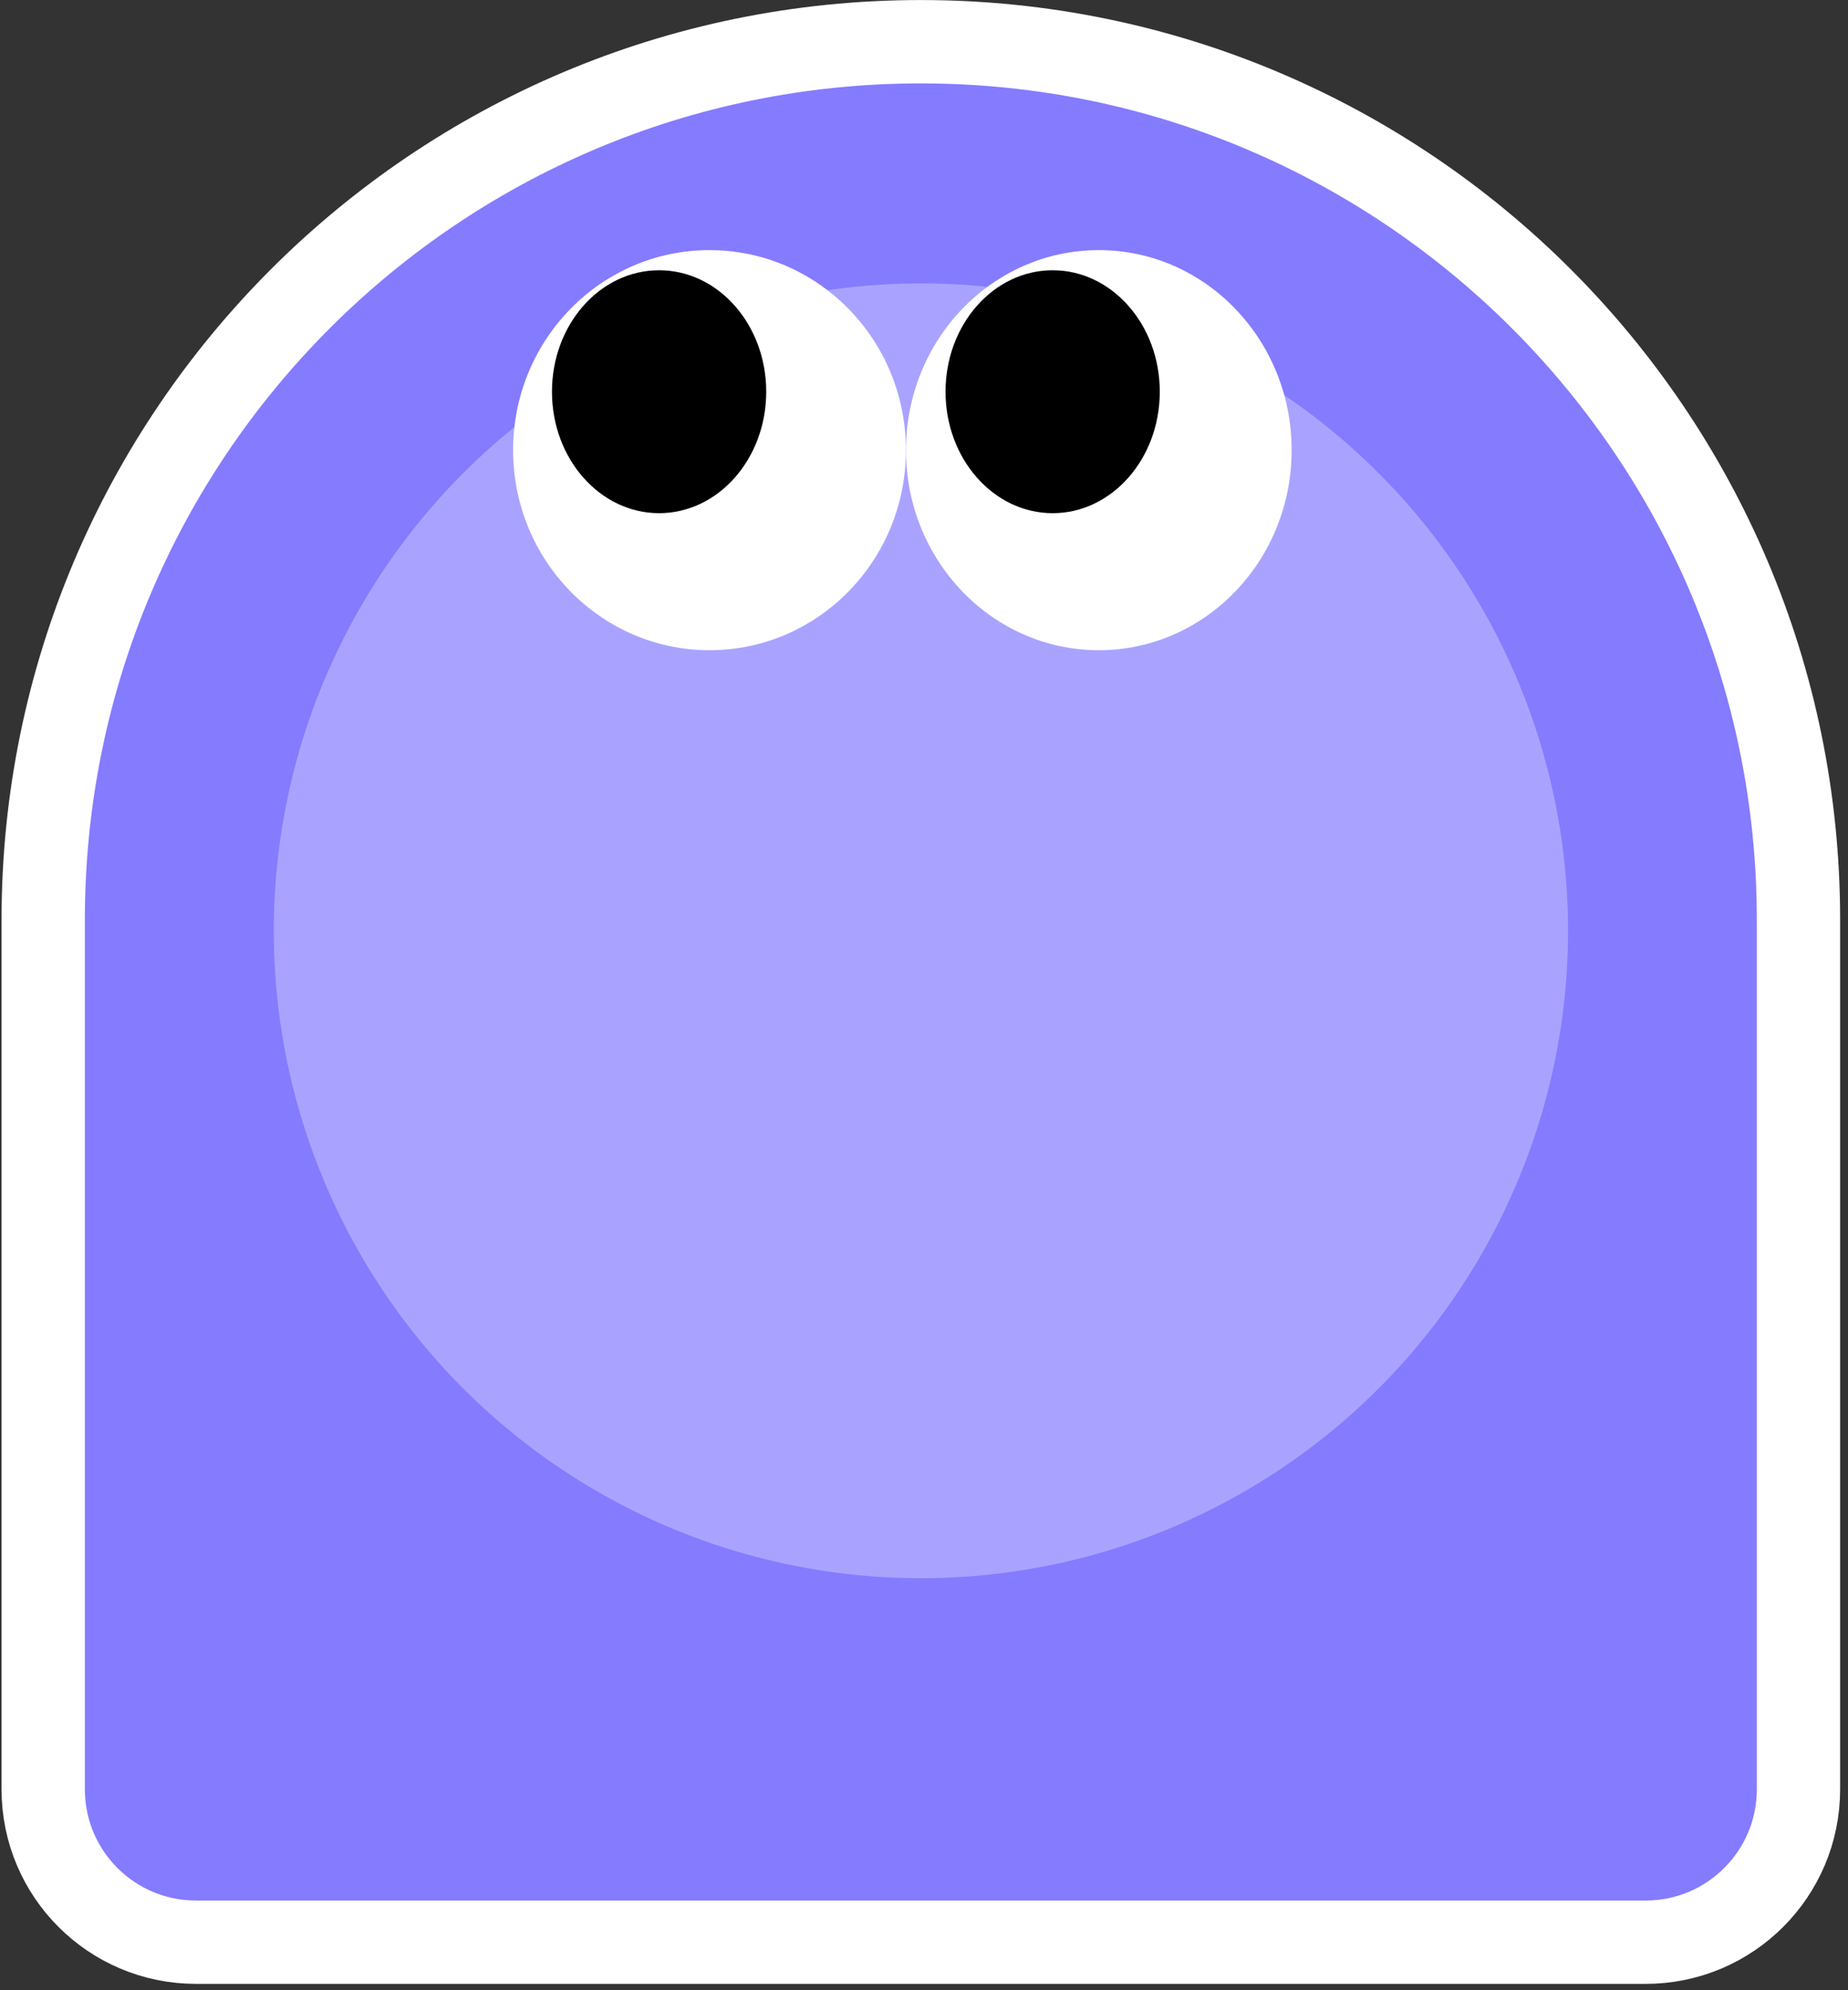 <svg width="196" height="211" viewBox="0 0 196 211" fill="none" xmlns="http://www.w3.org/2000/svg">
<rect x="0" y="0" width="196" height="211" fill="#333333" stroke="none"/>
<path d="M97.664 4.423C46.256 4.423 4.582 46.098 4.582 97.506V189.705C4.582 198.653 11.835 205.906 20.783 205.906H174.546C183.493 205.906 190.747 198.653 190.747 189.705V97.506C190.747 46.098 149.072 4.423 97.664 4.423Z" fill="#857BFF" stroke="white" stroke-width="8.837"/>
<circle cx="97.673" cy="98.683" r="68.634" fill="#A9A3FF"/>
<ellipse cx="20.451" cy="21.209" rx="20.451" ry="21.209" transform="matrix(-1 0 0 1 136.992 26.516)" fill="white"/>
<ellipse cx="20.83" cy="21.209" rx="20.83" ry="21.209" transform="matrix(-1 0 0 1 96.082 26.516)" fill="white"/>
<ellipse cx="11.362" cy="12.877" rx="11.362" ry="12.877" transform="matrix(-1 0 0 1 81.266 28.652)" fill="black"/>
<ellipse cx="11.362" cy="12.877" rx="11.362" ry="12.877" transform="matrix(-1 0 0 1 123.008 28.652)" fill="black"/>
</svg>
